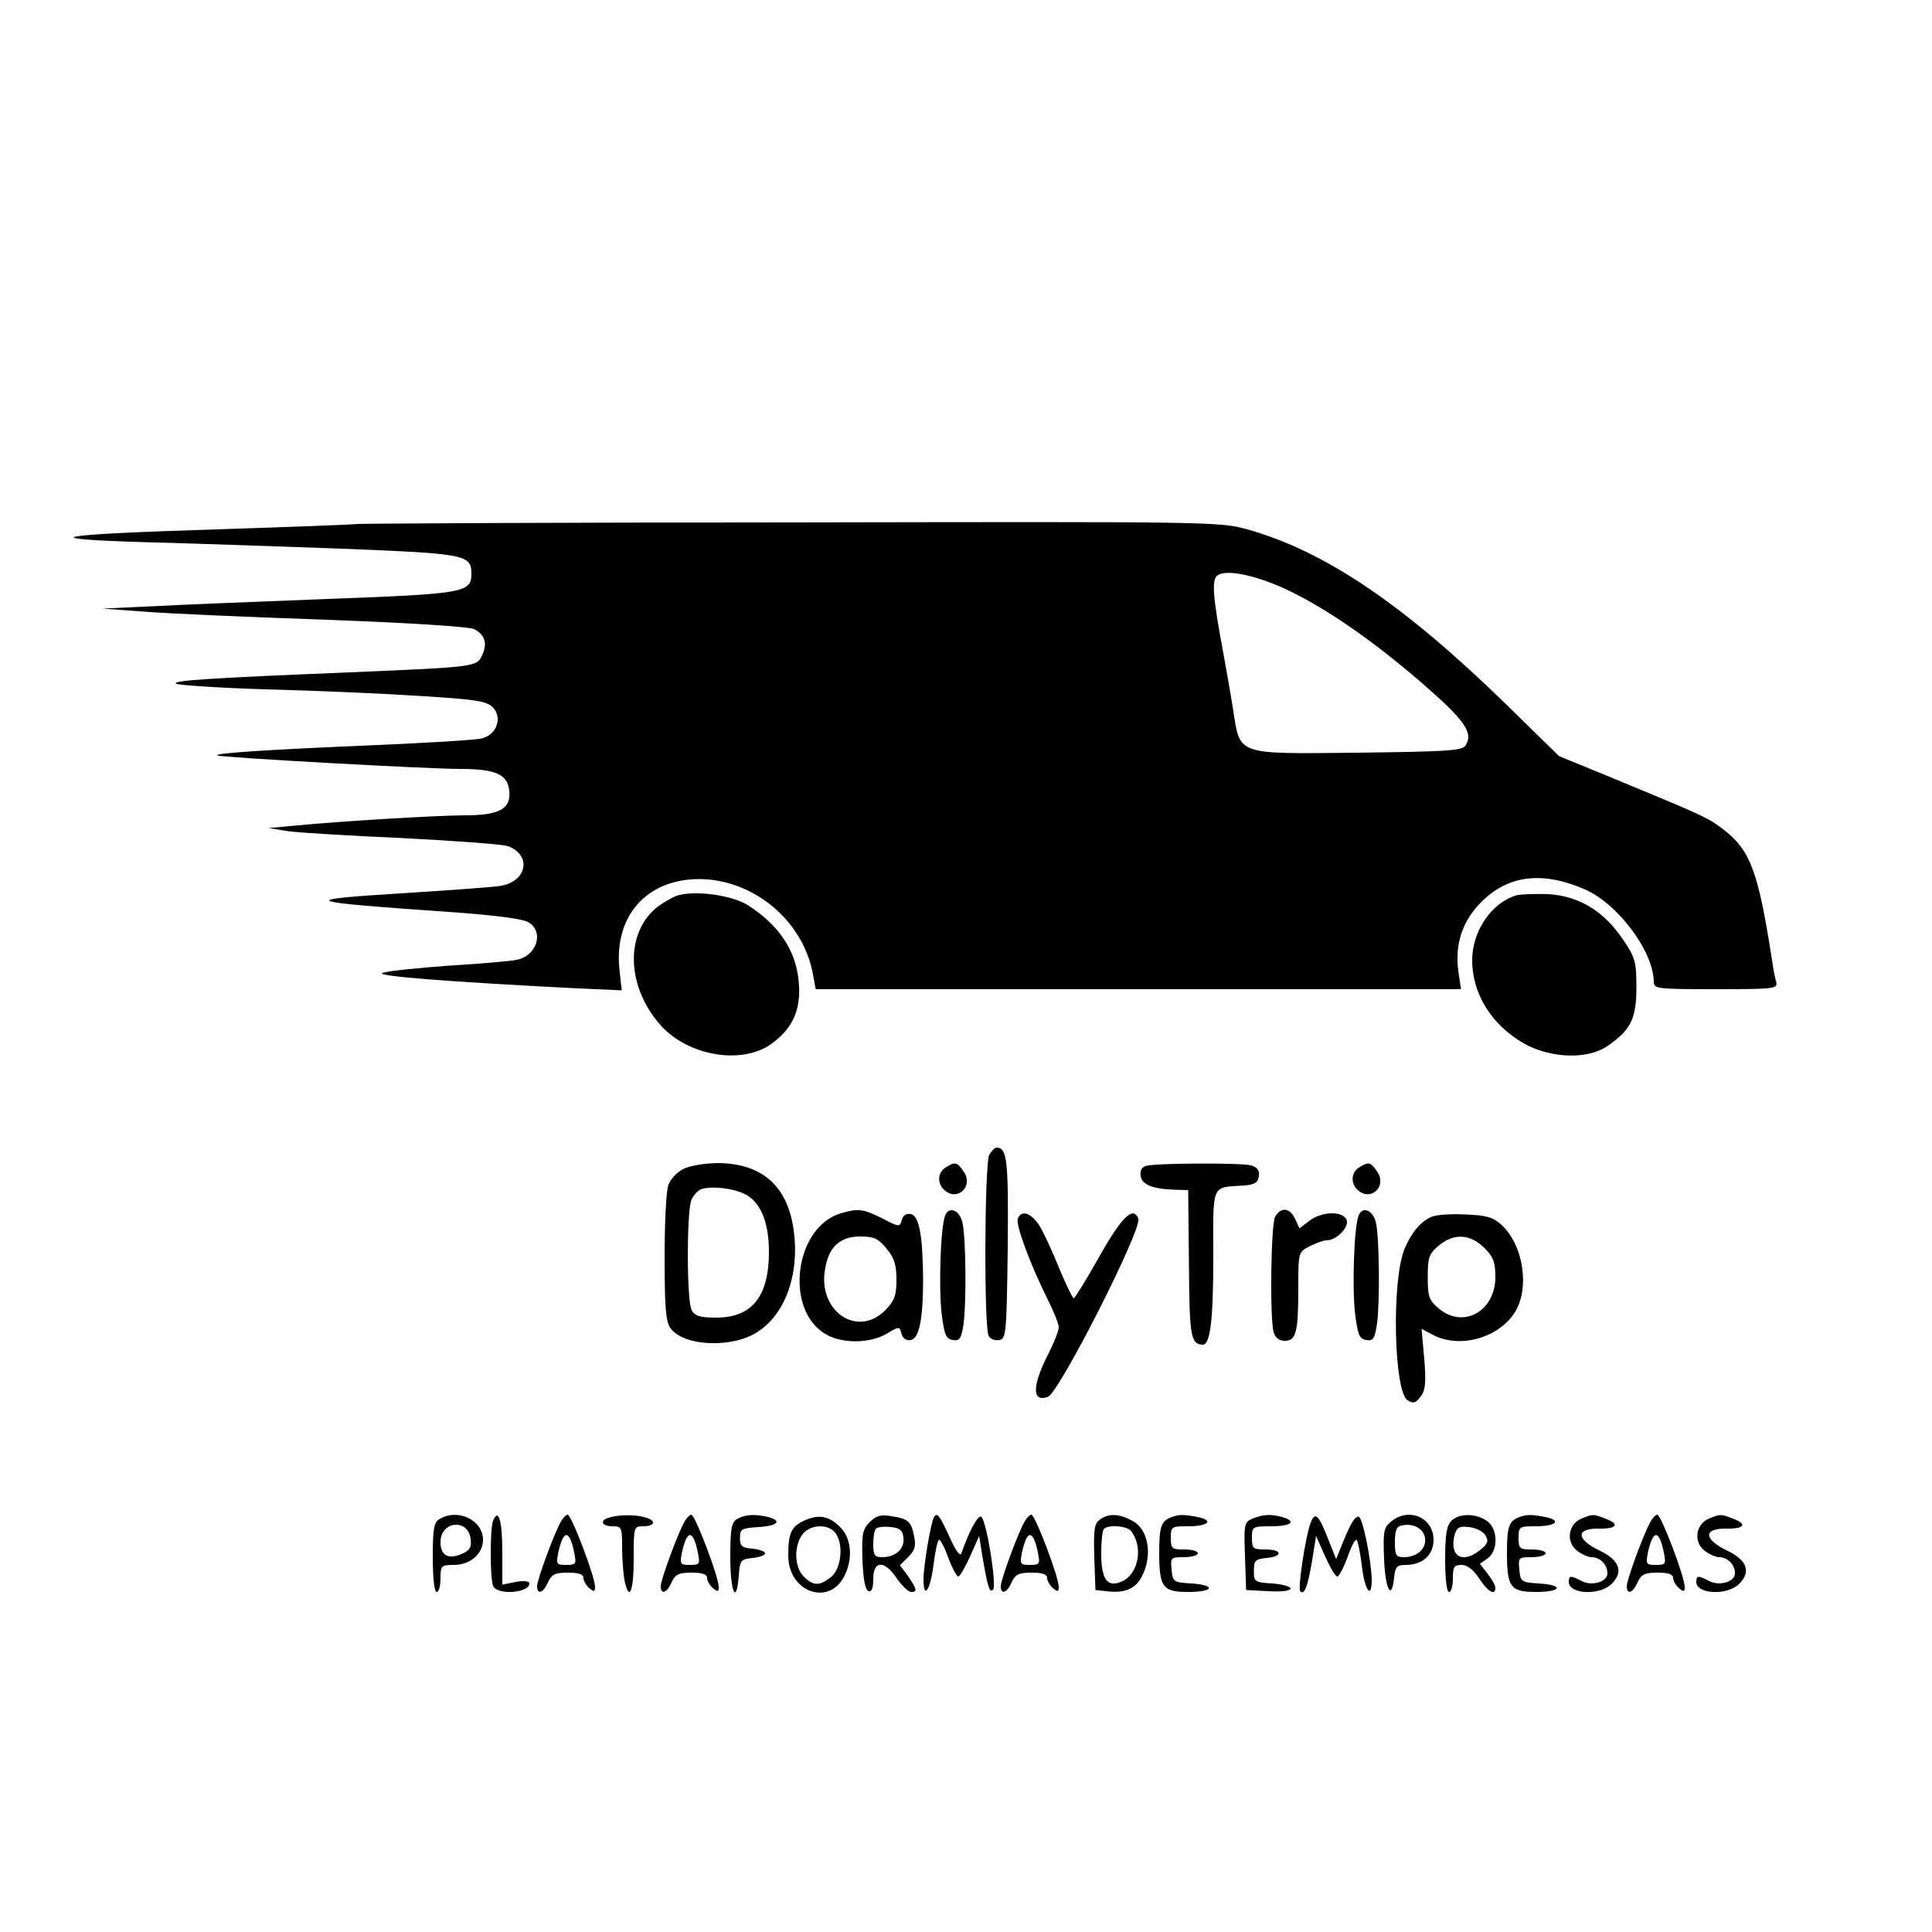 <?xml version="1.0" standalone="no"?>
<!DOCTYPE svg PUBLIC "-//W3C//DTD SVG 20010904//EN"
 "http://www.w3.org/TR/2001/REC-SVG-20010904/DTD/svg10.dtd">
<svg version="1.0" xmlns="http://www.w3.org/2000/svg"
 width="500pt" height="500pt" viewBox="0 0 500 500"
 preserveAspectRatio="xMidYMid meet">
<g transform="translate(0,500) scale(0.1,-0.1)"
fill="#000000" stroke="none">
<path d="M925 3644 c-16 -2 -181 -8 -365 -14 -417 -13 -481 -24 -190 -33 118
-3 350 -11 515 -17 322 -13 335 -15 335 -66 0 -48 -23 -51 -370 -64 -179 -7
-383 -15 -455 -19 l-130 -6 110 -8 c61 -5 272 -14 471 -21 217 -8 369 -18 381
-24 28 -15 35 -37 21 -67 -14 -31 -14 -31 -343 -45 -366 -15 -456 -21 -450
-29 2 -4 107 -11 232 -15 125 -3 305 -11 398 -17 145 -9 173 -13 190 -29 26
-27 11 -71 -28 -81 -15 -4 -146 -12 -290 -18 -261 -11 -401 -20 -395 -26 5 -5
543 -35 629 -35 92 0 123 -14 127 -57 5 -46 -26 -63 -113 -63 -70 0 -322 -15
-445 -27 l-65 -6 50 -8 c28 -4 162 -12 298 -18 136 -7 258 -16 272 -21 63 -24
48 -93 -22 -103 -21 -3 -129 -11 -240 -18 -290 -18 -280 -22 122 -50 109 -8
178 -17 193 -26 41 -25 21 -87 -31 -97 -12 -3 -90 -10 -173 -15 -84 -6 -162
-14 -174 -19 -21 -8 176 -23 487 -39 l132 -6 -6 55 c-14 138 71 233 207 233
141 -1 269 -108 294 -247 l7 -38 835 0 835 0 -7 48 c-9 70 11 129 60 178 69
69 157 80 266 33 87 -37 180 -162 180 -241 0 -17 12 -18 161 -18 148 0 160 1
156 18 -3 9 -8 35 -11 57 -37 238 -57 289 -136 346 -34 25 -58 35 -300 135
l-115 47 -140 137 c-264 257 -467 394 -667 450 -71 20 -98 20 -1173 18 -605 0
-1113 -3 -1130 -4z m2399 -167 c105 -49 224 -131 354 -243 112 -97 136 -130
115 -163 -9 -14 -46 -16 -280 -19 -317 -3 -303 -8 -322 113 -6 39 -18 106 -26
150 -26 139 -30 186 -14 196 23 16 95 1 173 -34z"/>
<path d="M1755 2683 c-11 -3 -34 -16 -51 -28 -85 -65 -85 -201 1 -303 70 -84
214 -110 292 -53 55 40 77 89 70 161 -7 80 -51 146 -131 197 -40 26 -134 39
-181 26z"/>
<path d="M3925 2683 c-64 -18 -115 -92 -115 -168 0 -87 50 -167 133 -215 69
-39 165 -43 217 -7 60 41 75 70 75 151 0 67 -3 78 -35 125 -50 74 -114 112
-193 117 -34 1 -71 0 -82 -3z"/>
<path d="M2560 2011 c-12 -24 -14 -450 -1 -469 5 -8 17 -12 27 -10 18 3 19 17
22 237 2 227 -1 261 -29 261 -5 0 -13 -9 -19 -19z"/>
<path d="M1767 1974 c-15 -8 -32 -26 -37 -40 -6 -14 -10 -98 -10 -187 0 -130
3 -167 15 -184 34 -48 162 -53 227 -9 70 46 106 146 93 255 -14 120 -81 181
-200 181 -34 -1 -72 -7 -88 -16z m169 -69 c35 -23 54 -73 54 -145 0 -115 -44
-170 -136 -170 -42 0 -55 4 -64 19 -13 25 -13 251 -1 285 6 13 18 27 28 29 30
9 92 0 119 -18z"/>
<path d="M2448 1979 c-21 -12 -23 -40 -6 -57 34 -34 79 7 52 46 -17 25 -22 26
-46 11z"/>
<path d="M2967 1983 c-12 -3 -17 -12 -15 -26 3 -23 31 -34 88 -36 l35 -1 2
-191 c1 -190 5 -208 36 -209 19 0 27 64 27 225 0 196 -7 181 80 187 27 2 36 8
38 24 2 15 -4 23 -20 28 -26 7 -244 6 -271 -1z"/>
<path d="M3518 1979 c-21 -12 -23 -40 -6 -57 34 -34 79 7 52 46 -17 25 -22 26
-46 11z"/>
<path d="M2176 1860 c-120 -36 -147 -250 -39 -313 43 -25 114 -24 157 1 34 20
34 20 39 0 4 -12 12 -18 24 -16 22 4 32 54 32 158 -1 112 -10 164 -32 168 -12
2 -20 -3 -23 -15 -5 -19 -7 -19 -51 4 -50 25 -62 26 -107 13z m118 -91 c20
-24 26 -41 26 -81 0 -41 -5 -54 -29 -79 -72 -72 -174 -3 -156 105 9 58 38 86
91 86 35 0 47 -5 68 -31z"/>
<path d="M2446 1854 c-12 -30 -17 -188 -9 -254 7 -55 11 -65 29 -68 18 -3 22
4 28 44 7 57 6 218 -3 259 -7 33 -35 45 -45 19z"/>
<path d="M3300 1851 c-11 -21 -14 -260 -4 -298 4 -15 14 -23 29 -23 29 0 35
21 35 137 0 92 0 93 30 108 16 8 35 15 43 15 26 0 59 34 52 53 -10 24 -66 22
-97 -3 l-25 -19 -11 24 c-14 30 -37 32 -52 6z"/>
<path d="M3516 1854 c-12 -30 -17 -188 -9 -254 7 -55 11 -65 29 -68 18 -3 22
4 28 44 7 57 6 218 -3 259 -7 33 -35 45 -45 19z"/>
<path d="M2634 1846 c-6 -15 32 -118 77 -208 16 -32 29 -64 29 -73 0 -9 -13
-42 -30 -75 -39 -78 -39 -120 2 -105 30 12 244 434 234 461 -13 34 -43 5 -101
-98 -33 -59 -63 -107 -66 -108 -3 0 -20 35 -38 78 -17 43 -40 92 -51 110 -21
33 -47 42 -56 18z"/>
<path d="M3705 1851 c-28 -12 -52 -40 -70 -83 -34 -82 -28 -370 8 -392 15 -9
21 -7 33 9 13 16 15 36 10 98 l-7 78 30 -16 c68 -35 165 -9 209 55 42 62 26
176 -32 230 -22 20 -39 25 -94 27 -37 2 -76 -1 -87 -6z m136 -80 c24 -24 29
-38 29 -76 0 -89 -84 -135 -147 -81 -25 21 -28 31 -28 81 0 50 3 60 28 81 39
33 81 31 118 -5z"/>
<path d="M1138 1069 c-15 -8 -18 -25 -18 -99 0 -53 4 -90 10 -90 6 0 10 16 10
35 0 33 2 35 35 35 42 0 75 29 75 65 0 51 -65 82 -112 54z m80 -52 c3 -21 -3
-30 -22 -38 -35 -16 -56 -5 -56 30 0 55 72 62 78 8z"/>
<path d="M1276 1064 c-8 -20 -8 -148 0 -168 9 -25 94 -19 94 6 0 6 -14 8 -35
4 l-35 -7 0 85 c0 80 -10 115 -24 80z"/>
<path d="M1450 1059 c-18 -33 -60 -148 -60 -164 0 -23 16 -18 28 10 10 21 19
25 52 25 27 0 40 -4 40 -14 0 -7 7 -19 15 -26 12 -10 15 -10 15 3 0 26 -61
187 -71 187 -4 0 -13 -9 -19 -21z m36 -77 c6 -30 5 -32 -21 -32 -25 0 -26 2
-20 33 13 59 29 59 41 -1z"/>
<path d="M1578 1073 c-27 -7 -22 -23 7 -23 24 0 25 -3 25 -54 0 -29 3 -68 6
-85 12 -58 24 -31 24 54 0 84 0 85 25 85 14 0 25 4 25 9 0 17 -68 26 -112 14z"/>
<path d="M1770 1059 c-18 -33 -60 -148 -60 -164 0 -23 16 -18 28 10 10 21 19
25 52 25 27 0 40 -4 40 -14 0 -7 7 -19 15 -26 12 -10 15 -10 15 3 0 26 -61
187 -71 187 -4 0 -13 -9 -19 -21z m36 -77 c6 -30 5 -32 -21 -32 -25 0 -26 2
-20 33 13 59 29 59 41 -1z"/>
<path d="M1908 1069 c-15 -8 -18 -25 -18 -99 0 -91 16 -126 22 -47 3 39 5 42
36 45 17 2 32 7 32 12 0 5 -15 10 -32 12 -28 2 -33 7 -33 28 0 23 4 25 48 28
50 3 62 16 25 26 -33 8 -60 7 -80 -5z"/>
<path d="M2084 1066 c-36 -16 -44 -32 -44 -92 0 -94 105 -132 145 -53 22 42
19 94 -7 123 -30 32 -56 38 -94 22z m77 -32 c23 -28 17 -93 -10 -115 -30 -24
-46 -24 -71 1 -24 24 -26 77 -4 108 18 26 65 30 85 6z"/>
<path d="M2251 1061 c-19 -19 -21 -31 -19 -98 2 -50 7 -78 16 -81 8 -2 12 8
12 32 0 48 29 49 61 1 13 -19 30 -35 37 -35 17 0 15 7 -8 41 l-21 28 22 22
c16 16 20 28 15 52 -8 40 -15 46 -58 53 -28 5 -40 2 -57 -15z m87 -40 c4 -29
-20 -51 -55 -51 -19 0 -23 5 -23 33 0 19 3 37 7 41 4 4 21 6 38 4 23 -2 31 -8
33 -27z"/>
<path d="M2417 1073 c-8 -13 -27 -125 -27 -160 0 -55 18 -28 26 38 4 32 10 61
14 64 3 2 14 -18 24 -46 10 -27 22 -49 26 -49 4 0 18 24 31 53 l23 52 8 -50
c14 -83 19 -98 28 -89 10 10 -16 174 -30 188 -8 8 -31 -34 -52 -94 -3 -9 -15
7 -31 43 -26 57 -32 64 -40 50z"/>
<path d="M2650 1059 c-18 -33 -60 -148 -60 -164 0 -23 16 -18 28 10 10 21 19
25 52 25 27 0 40 -4 40 -14 0 -7 7 -19 15 -26 12 -10 15 -10 15 3 0 26 -61
187 -71 187 -4 0 -13 -9 -19 -21z m36 -77 c6 -30 5 -32 -21 -32 -25 0 -26 2
-20 33 13 59 29 59 41 -1z"/>
<path d="M2846 1067 c-14 -10 -16 -26 -14 -97 l3 -85 29 -3 c46 -6 75 6 91 38
29 55 17 124 -26 145 -34 18 -60 19 -83 2z m81 -29 c32 -41 20 -110 -22 -130
-39 -18 -55 3 -55 72 0 31 3 60 7 63 11 12 60 8 70 -5z"/>
<path d="M3030 1073 c-25 -10 -30 -25 -30 -91 0 -90 9 -102 75 -102 67 0 73
18 8 22 -46 3 -48 4 -51 36 -3 31 -2 32 32 32 20 0 36 5 36 10 0 6 -16 10 -35
10 -32 0 -35 2 -35 30 0 29 2 30 44 30 53 0 69 15 25 24 -36 7 -48 7 -69 -1z"/>
<path d="M3242 1070 c-22 -9 -23 -14 -20 -97 l3 -88 58 -3 c33 -2 57 1 57 7 0
5 -21 11 -47 13 -46 3 -48 4 -48 33 0 27 4 30 33 33 43 4 41 22 -3 22 -32 0
-35 2 -35 30 0 29 1 30 50 30 52 0 67 13 28 24 -30 8 -48 7 -76 -4z"/>
<path d="M3392 1059 c-13 -33 -34 -170 -27 -177 10 -11 19 10 30 75 l11 68 23
-52 c13 -29 27 -53 32 -53 4 0 16 22 26 49 9 27 20 48 24 46 3 -3 9 -32 13
-64 7 -65 26 -94 26 -39 -1 51 -24 163 -34 163 -10 0 -20 -16 -42 -70 l-16
-40 -20 50 c-25 65 -35 74 -46 44z"/>
<path d="M3601 1063 c-20 -16 -22 -26 -19 -98 3 -79 20 -110 26 -47 3 27 7 32
30 32 44 0 72 26 72 65 0 57 -63 85 -109 48z m87 -44 c4 -27 -21 -49 -55 -49
-20 0 -23 5 -23 39 0 30 4 41 18 43 29 7 57 -8 60 -33z"/>
<path d="M3756 1064 c-12 -12 -16 -36 -16 -100 0 -49 4 -84 10 -84 6 0 10 16
10 35 0 30 3 35 23 35 14 0 30 -12 45 -35 22 -34 42 -46 42 -24 0 6 -9 22 -20
36 l-20 26 20 14 c28 20 27 77 -2 97 -29 20 -72 20 -92 0z m88 -37 c9 -15 7
-22 -13 -38 -45 -37 -80 -18 -67 37 6 21 12 25 38 22 17 -2 36 -11 42 -21z"/>
<path d="M3930 1073 c-25 -10 -30 -25 -30 -91 0 -90 9 -102 75 -102 67 0 73
18 8 22 -46 3 -48 4 -51 36 -3 31 -2 32 32 32 20 0 36 5 36 10 0 6 -16 10 -35
10 -32 0 -35 2 -35 30 0 29 2 30 44 30 53 0 69 15 25 24 -36 7 -48 7 -69 -1z"/>
<path d="M4093 1070 c-34 -14 -41 -59 -13 -82 12 -10 30 -18 39 -18 22 0 41
-19 41 -42 0 -22 -41 -34 -68 -19 -27 14 -32 14 -32 -3 0 -32 80 -36 111 -5
31 31 21 61 -31 86 -61 29 -63 58 -2 57 47 -1 55 12 16 26 -30 12 -32 12 -61
0z"/>
<path d="M4270 1059 c-18 -33 -60 -148 -60 -164 0 -23 16 -18 28 10 10 21 19
25 52 25 27 0 40 -4 40 -14 0 -7 7 -19 15 -26 12 -10 15 -10 15 3 0 26 -61
187 -71 187 -4 0 -13 -9 -19 -21z m36 -77 c6 -30 5 -32 -21 -32 -25 0 -26 2
-20 33 13 59 29 59 41 -1z"/>
<path d="M4423 1070 c-34 -14 -41 -59 -13 -82 12 -10 30 -18 39 -18 22 0 41
-19 41 -42 0 -22 -41 -34 -68 -19 -27 14 -32 14 -32 -3 0 -32 80 -36 111 -5
31 31 21 61 -31 86 -61 29 -63 58 -2 57 47 -1 55 12 16 26 -30 12 -32 12 -61
0z"/>
</g>
</svg>
